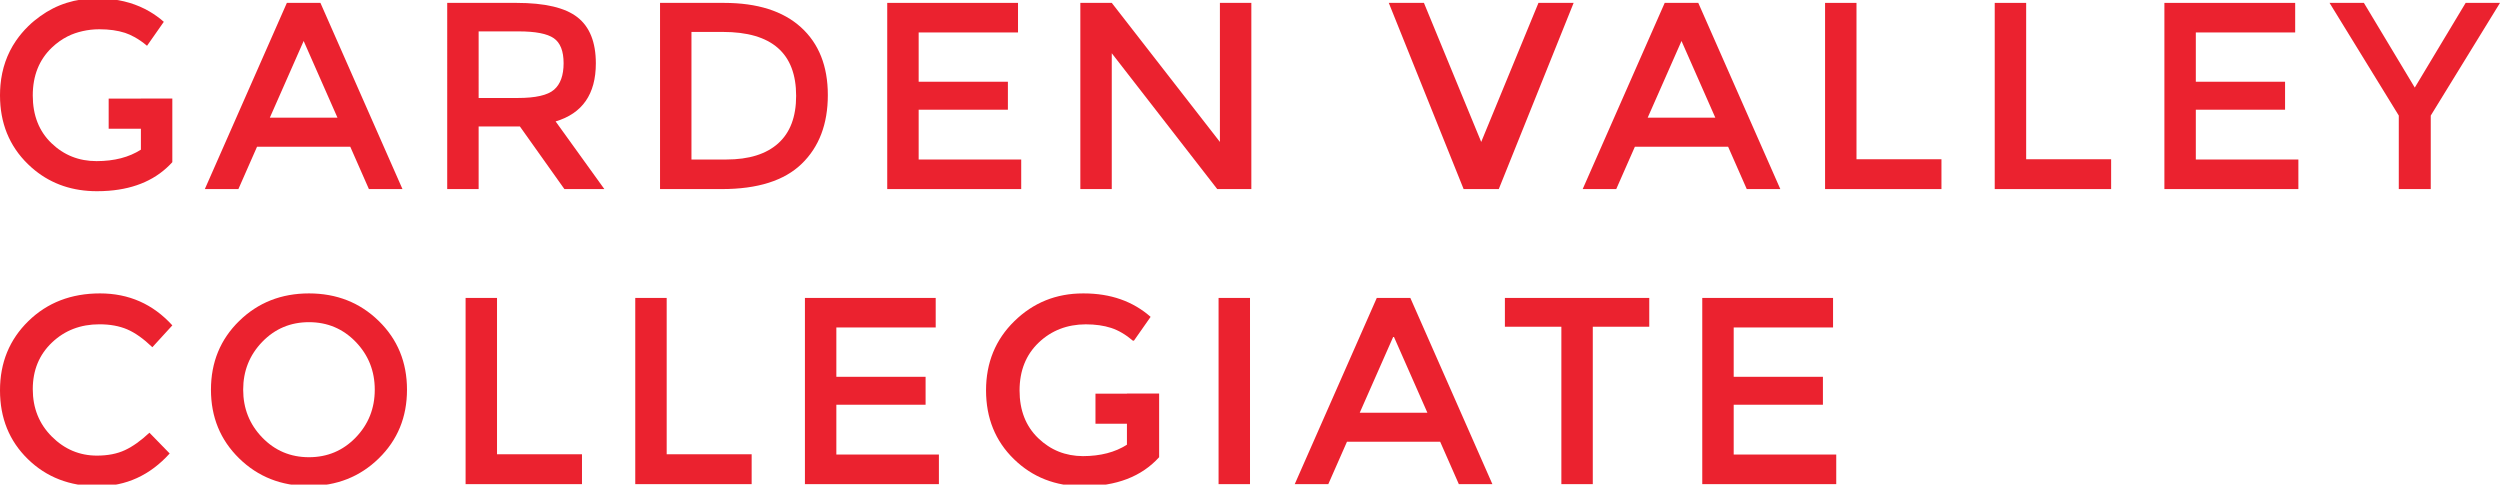 <?xml version="1.0" encoding="utf-8"?>
<!-- Generator: Adobe Illustrator 16.0.4, SVG Export Plug-In . SVG Version: 6.00 Build 0)  -->
<!DOCTYPE svg PUBLIC "-//W3C//DTD SVG 1.1//EN" "http://www.w3.org/Graphics/SVG/1.1/DTD/svg11.dtd">
<svg version="1.1" id="Layer_1" xmlns="http://www.w3.org/2000/svg" xmlns:xlink="http://www.w3.org/1999/xlink" x="0px" y="0px"
	 width="650px" height="126px" viewBox="0 0 650 126" enable-background="new 0 0 650 126" xml:space="preserve">
<g>
	<path fill="#EB222F" d="M144.46,31.569c6.971-2.078,10.459-7.109,10.459-15.097c0-5.492-1.594-9.488-4.78-11.98
		c-3.187-2.493-8.472-3.74-15.859-3.74h-18.006V49.16h8.172V32.885h10.733l11.566,16.275h10.387L144.46,31.569z M134.626,25.475
		h-10.18V8.161h10.389c4.386,0,7.433,0.591,9.141,1.768s2.561,3.349,2.561,6.509c0,3.163-0.83,5.46-2.493,6.893
		C142.383,24.763,139.242,25.475,134.626,25.475"/>
	<path fill="#EB222F" d="M188.231,0.752h-16.623V49.16h16.066c9.324,0,16.25-2.194,20.776-6.58
		c4.525-4.383,6.786-10.34,6.786-17.866c0-7.525-2.331-13.401-6.993-17.626C203.579,2.864,196.907,0.752,188.231,0.752
		 M202.322,37.283c-3.118,2.794-7.607,4.189-13.47,4.189h-9.072V8.303h8.171c12.697,0,19.045,5.539,19.045,16.619
		C206.996,30.369,205.44,34.49,202.322,37.283"/>
	<polygon fill="#EB222F" points="265.515,41.473 238.852,41.473 238.852,28.525 262.053,28.525 262.053,21.251 238.852,21.251 
		238.852,8.439 264.683,8.439 264.683,0.751 230.68,0.751 230.68,49.16 265.515,49.16 	"/>
	<polygon fill="#EB222F" points="289.059,13.842 316.482,49.16 325.349,49.16 325.349,0.751 317.176,0.751 317.176,36.902 
		289.059,0.751 280.888,0.751 280.888,49.16 289.059,49.16 	"/>
	<polygon fill="#EB222F" points="385.114,36.903 370.223,0.752 361.082,0.752 380.541,49.16 389.682,49.16 409.145,0.752 
		400.001,0.752 	"/>
	<path fill="#EB222F" d="M454.157,49.16h8.727L441.553,0.751h-8.728L411.498,49.16h8.725l4.847-11.012h24.24L454.157,49.16z
		 M428.396,30.601l8.795-19.945l8.793,19.945H428.396z"/>
	<polygon fill="#EB222F" points="504.779,41.405 482.688,41.405 482.688,0.752 474.518,0.752 474.518,49.16 504.779,49.16 	"/>
	<polygon fill="#EB222F" points="548.893,41.405 526.803,41.405 526.803,0.752 518.629,0.752 518.629,49.16 548.893,49.16 	"/>
	<polygon fill="#EB222F" points="570.913,28.524 594.116,28.524 594.116,21.252 570.913,21.252 570.913,8.439 596.746,8.439 
		596.746,0.752 562.743,0.752 562.743,49.159 597.578,49.159 597.578,41.473 570.913,41.473 	"/>
	<polygon fill="#EB222F" points="641.069,0.751 627.841,22.774 614.612,0.751 605.681,0.751 623.685,30.048 623.685,49.16 
		631.996,49.16 631.996,30.048 650,0.751 	"/>
	<path fill="#EB222F" d="M25.833,84.319c2.768,0,5.182,0.438,7.236,1.314c2.053,0.878,4.233,2.425,6.544,4.642l5.194-5.68
		c-5.033-5.538-11.301-8.31-18.803-8.31c-7.503,0-13.71,2.4-18.629,7.203C2.46,88.289,0,94.29,0,101.493
		c0,7.204,2.412,13.159,7.238,17.868c4.824,4.708,10.895,7.062,18.212,7.062c7.316,0,13.538-2.837,18.665-8.518l-5.264-5.4
		c-2.216,2.075-4.341,3.589-6.372,4.535c-2.031,0.947-4.456,1.42-7.27,1.42c-4.525,0-8.438-1.65-11.739-4.949
		c-3.302-3.302-4.95-7.411-4.95-12.329c0-4.916,1.66-8.955,4.985-12.118C16.828,85.9,20.938,84.319,25.833,84.319"/>
	<path fill="#EB222F" d="M80.331,76.287c-7.199,0-13.25,2.39-18.142,7.166c-4.891,4.778-7.34,10.735-7.34,17.867
		c0,7.134,2.449,13.089,7.34,17.867c4.892,4.779,10.943,7.169,18.142,7.169c7.205,0,13.253-2.39,18.146-7.169
		c4.896-4.778,7.342-10.733,7.342-17.867c0-7.132-2.446-13.089-7.342-17.867C93.583,78.677,87.535,76.287,80.331,76.287
		 M92.486,113.751c-3.303,3.417-7.353,5.125-12.156,5.125c-4.8,0-8.852-1.708-12.151-5.125c-3.301-3.417-4.953-7.559-4.953-12.431
		c0-4.868,1.652-9.012,4.953-12.431c3.299-3.415,7.351-5.124,12.151-5.124c4.803,0,8.853,1.709,12.156,5.124
		c3.299,3.419,4.952,7.562,4.952,12.431C97.438,106.192,95.785,110.334,92.486,113.751"/>
	<polygon fill="#EB222F" points="129.225,77.464 121.054,77.464 121.054,125.871 151.316,125.871 151.316,118.114 129.225,118.114 	
		"/>
	<polygon fill="#EB222F" points="173.338,77.464 165.167,77.464 165.167,125.871 195.43,125.871 195.43,118.114 173.338,118.114 	
		"/>
	<polygon fill="#EB222F" points="217.45,105.234 240.653,105.234 240.653,97.961 217.45,97.961 217.45,85.148 243.283,85.148 
		243.283,77.463 209.281,77.463 209.281,125.87 244.116,125.87 244.116,118.184 217.45,118.184 	"/>
	<rect x="316.828" y="77.464" fill="#EB222F" width="8.173" height="48.407"/>
	<path fill="#EB222F" d="M357.962,77.464l-21.328,48.407h8.726l4.85-11.013h24.236l4.85,11.013h8.724l-21.33-48.407H357.962z
		 M353.531,107.311l8.796-19.943l8.795,19.943H353.531z"/>
	<polygon fill="#EB222F" points="391.274,84.943 405.955,84.943 405.955,125.871 414.125,125.871 414.125,84.943 428.809,84.943 
		428.809,77.464 391.274,77.464 	"/>
	<polygon fill="#EB222F" points="450.762,105.234 473.96,105.234 473.96,97.961 450.762,97.961 450.762,85.148 476.593,85.148 
		476.593,77.463 442.588,77.463 442.588,125.87 477.423,125.87 477.423,118.184 450.762,118.184 	"/>
	<path fill="#EB222F" d="M36.635,25.642h-8.38v7.824h8.38v5.447c-1.547,0.99-3.283,1.736-5.201,2.23
		c-1.923,0.497-4.034,0.747-6.33,0.747c-4.595,0-8.508-1.559-11.737-4.677c-3.233-3.115-4.848-7.248-4.848-12.396
		c0-5.146,1.66-9.301,4.985-12.464c1.25-1.187,2.606-2.15,4.071-2.892c1.224-0.616,2.53-1.062,3.908-1.371
		c1.377-0.31,2.819-0.482,4.349-0.482c2.538,0,4.765,0.312,6.684,0.935c0.796,0.261,1.593,0.626,2.387,1.06
		c1.113,0.604,2.219,1.357,3.323,2.299h0.002l2.183-3.115l2.181-3.117c-1.153-1.016-2.381-1.903-3.683-2.665
		C35.654,1.1,31.942-0.012,27.767-0.328c-0.834-0.064-1.684-0.096-2.557-0.096c-5.579,0-10.485,1.563-14.747,4.636
		C9.397,4.98,8.36,5.817,7.375,6.778c-1.228,1.2-2.302,2.477-3.227,3.825c-2.305,3.376-3.649,7.22-4.032,11.533
		C0.04,23.002,0,23.883,0,24.782c0,7.203,2.413,13.16,7.237,17.868c0.604,0.59,1.223,1.142,1.865,1.655
		c4.476,3.605,9.842,5.407,16.107,5.407c1.06,0,2.091-0.038,3.093-0.117c7.002-0.55,12.505-3.027,16.503-7.431v-16.55h-8.17V25.642z
		"/>
	<path fill="#EB222F" d="M293.205,102.325h-0.201v0.026h-8.181v7.826h8.181v5.444c-3.071,1.973-6.887,2.96-11.445,2.972
		c-4.543-0.023-8.417-1.579-11.623-4.67c-3.233-3.115-4.849-7.246-4.849-12.396c0-5.146,1.661-9.301,4.985-12.464
		c3.297-3.137,7.365-4.713,12.209-4.738c2.504,0.006,4.709,0.312,6.605,0.929c1.914,0.624,3.82,1.743,5.712,3.358l0.071-0.1
		c0.043,0.035,0.083,0.062,0.126,0.1l4.365-6.232c-4.62-4.062-10.413-6.093-17.383-6.093c-0.03,0-0.059,0.004-0.09,0.004
		c-0.035,0-0.071-0.004-0.105-0.004c-6.975,0-12.918,2.399-17.834,7.202c-4.917,4.801-7.375,10.802-7.375,18.004
		c0,7.203,2.409,13.159,7.237,17.868c4.823,4.708,10.811,7.062,17.972,7.062c0.033,0,0.066-0.004,0.103-0.004
		c0.03,0,0.06,0.004,0.092,0.004c8.493,0,15.027-2.515,19.597-7.547v-16.552h-0.196H293.205z"/>
	<path fill="#EB222F" d="M83.311,0.751h-8.725L53.256,49.16h8.726l4.849-11.012h24.237l4.848,11.012h8.727L83.311,0.751z
		 M70.155,30.601l8.795-19.945l8.793,19.945H70.155z"/>
</g>
</svg>
